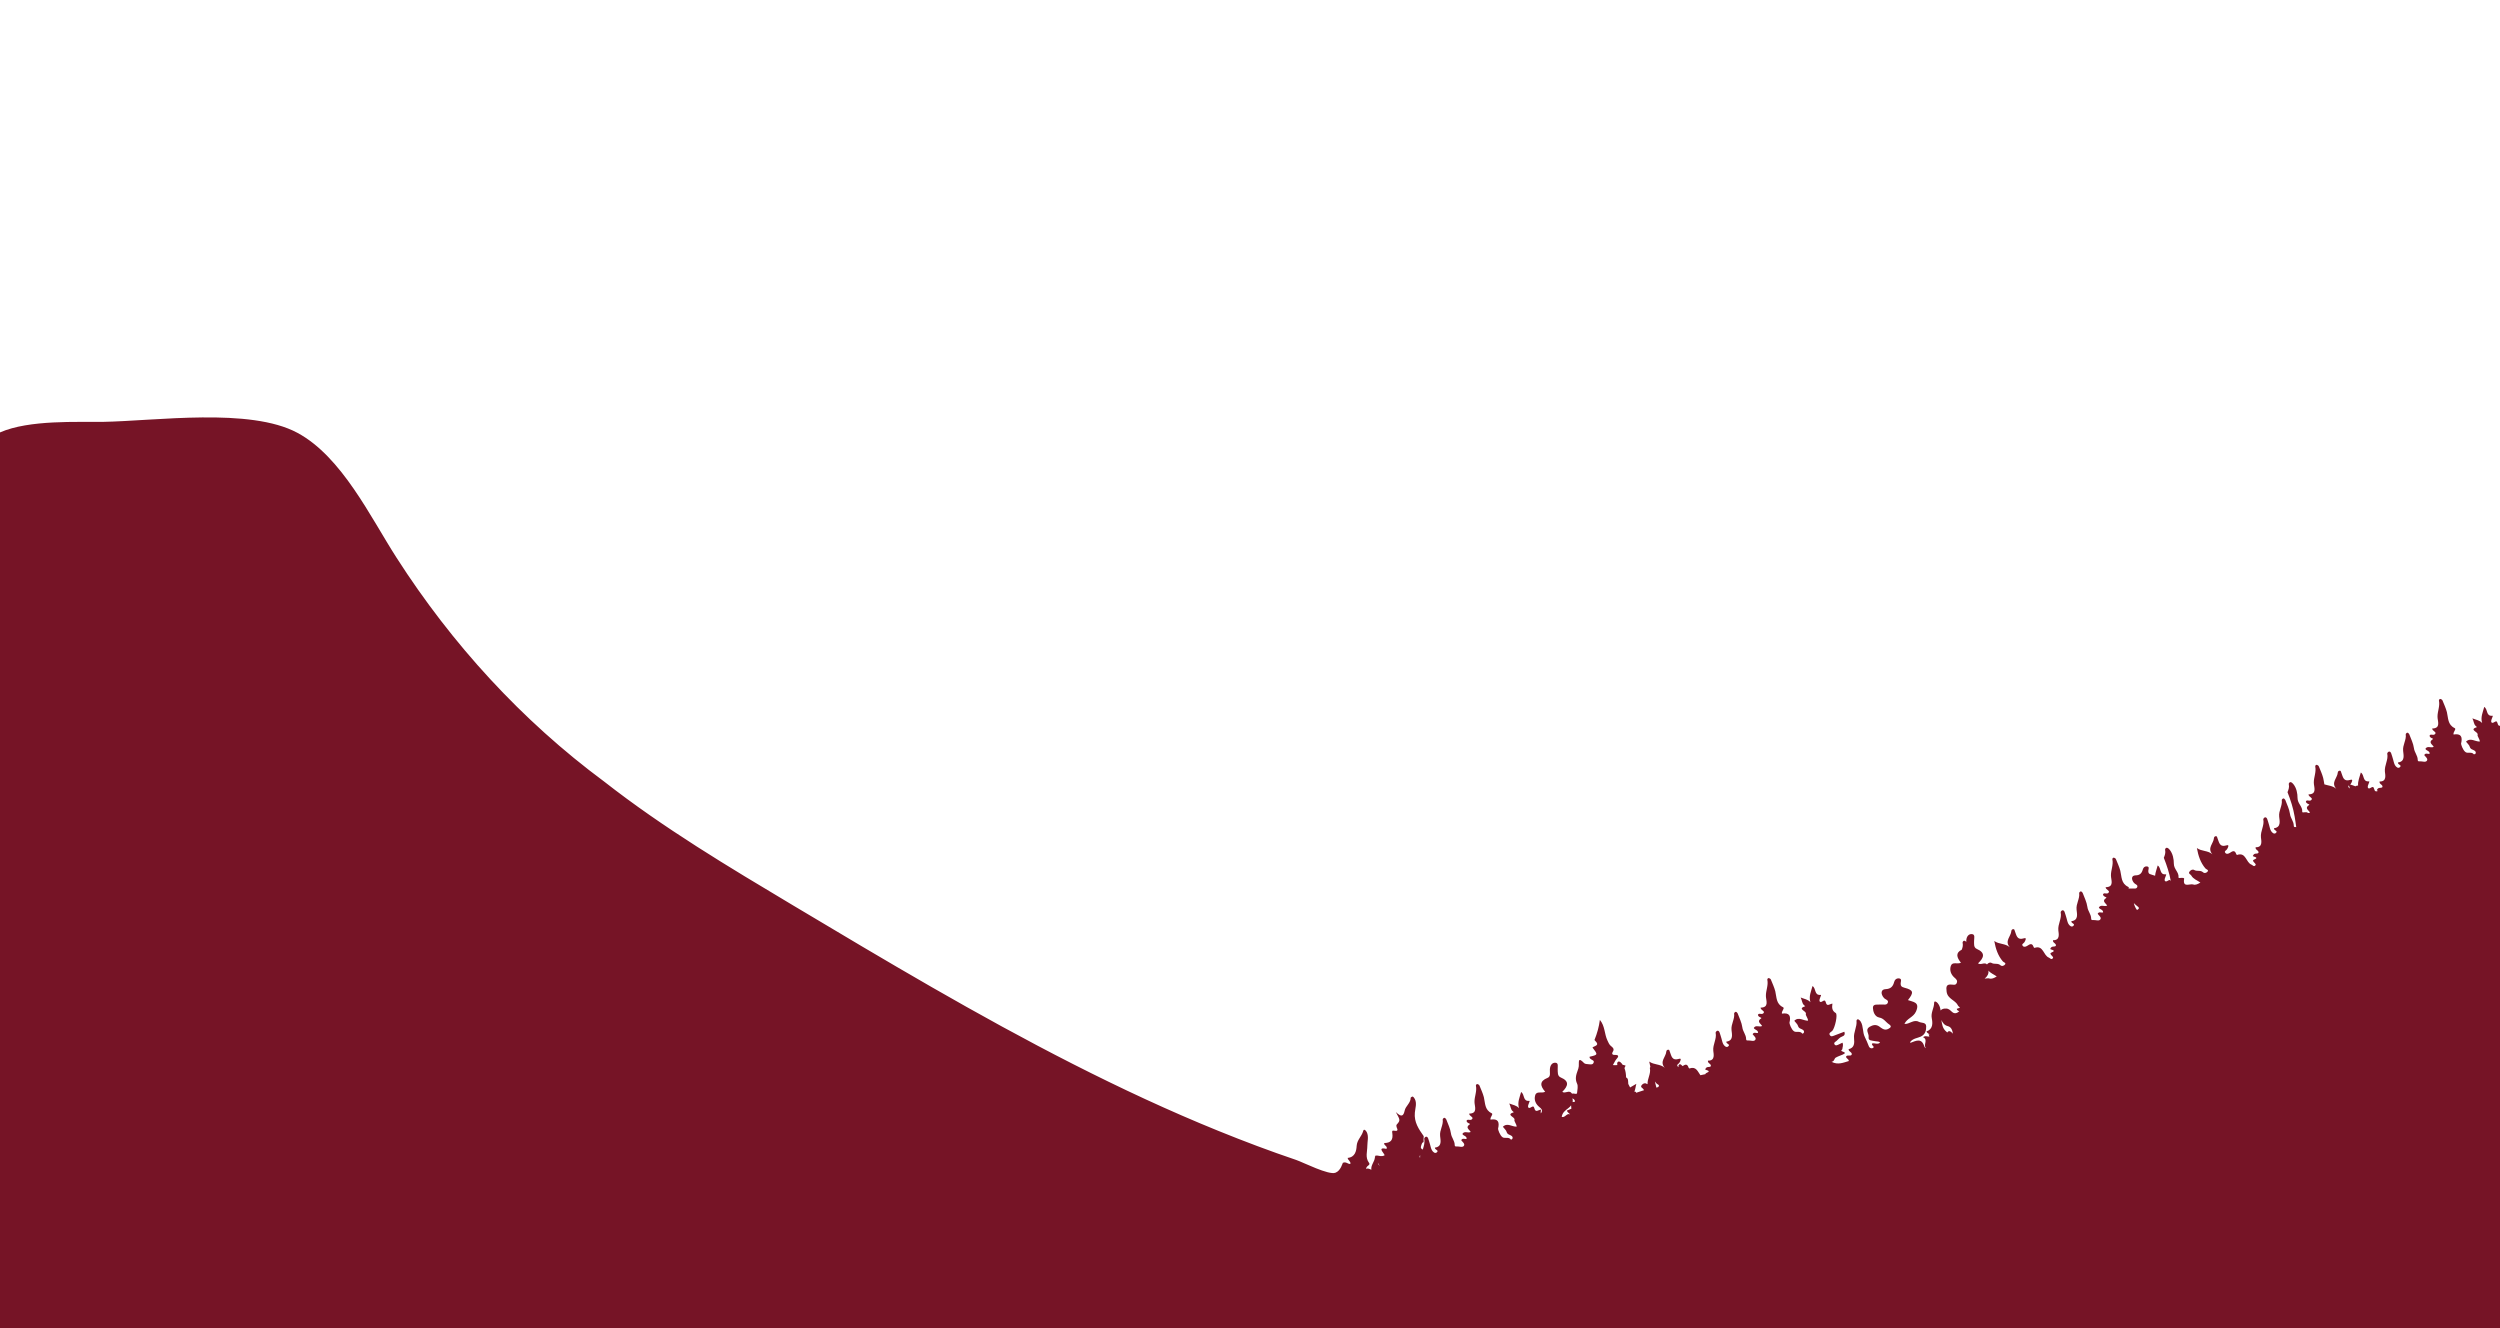 <?xml version="1.0" encoding="utf-8"?>
<!-- Generator: Adobe Illustrator 19.2.1, SVG Export Plug-In . SVG Version: 6.00 Build 0)  -->
<!DOCTYPE svg PUBLIC "-//W3C//DTD SVG 1.1//EN" "http://www.w3.org/Graphics/SVG/1.1/DTD/svg11.dtd">
<svg version="1.1" id="Layer_1" xmlns="http://www.w3.org/2000/svg" xmlns:xlink="http://www.w3.org/1999/xlink" x="0px" y="0px"
	 viewBox="0 0 1920 1020" style="enable-background:new 0 0 1920 1020;" xml:space="preserve">
<style type="text/css">
	.st0{fill:none;}
	.st1{fill:#761426;}
</style>
<g>
	<path class="st0" d="M1206.6,848.9c-0.6,0.8-1.3,1.5-2.2,2.2c-2.3,1.8-4.4,3.3-5,6.7c2.7,0.8,3.9-3.4,6.4-1.9c0,0,0.1,0,0.1,0.1
		c-0.7-1-2.2-1.6-2.5-3.1c1.2-0.5,2.3-1,3.4-1.4C1206.7,850.4,1206.6,849.6,1206.6,848.9z"/>
	<path class="st0" d="M1207.6,843.4c0.3,1,0.4,2,0.2,2.9c0.4-0.1,1-0.2,1.8-0.3C1209.6,844.6,1208.6,844,1207.6,843.4z"/>
	<path class="st0" d="M1090.6,889.2c0-0.7,0-1.3,0.1-2C1090.1,887.9,1090.1,888.5,1090.6,889.2z"/>
	<path class="st0" d="M1059.6,895.4c-0.3-1-0.8-1.8-1.5-2.6C1058.4,893.9,1058.9,894.8,1059.6,895.4z"/>
	<path class="st0" d="M1272.1,832c-0.4-0.5-0.7-0.9-1.1-1.4c0.1,0.3,0.1,0.7,0.2,1c0.4,1.2,0.6,2.5,0.9,3.7c0.4-0.1,0.9-0.3,1.3-0.4
		c0.1-0.1,0.3-0.3,0.4-0.4C1274.8,833.1,1272.7,832.8,1272.1,832z"/>
	<path class="st0" d="M1803.9,604.9c0.2,0.3,0.5,0.4,0.8,0.5c-0.2-0.7-0.4-1.5-0.7-2.3C1803.5,603.6,1803.2,604.1,1803.9,604.9z"/>
	<path class="st0" d="M1496,788.1c-2.8-0.7-4-2.6-5-4.7c0.5,3.3,0.8,6.5,3.9,9c0.3,0.2,0.4,0.4,0.5,0.6c1-1.1,2.2-1.9,4.4,0.9
		C1499.3,790.1,1497.9,788.5,1496,788.1z"/>
	<path class="st0" d="M1641.5,696.1c-1-0.7-1.8-1.6-2.7-2.4c0.1,0.8,1,3.5,2.4,5.3C1642.7,698.1,1643.4,697.3,1641.5,696.1z"/>
	<path class="st0" d="M1527.1,745.4c0.3,2.4-0.8,4.4-2.9,6.2c1.3-0.1,2.8-0.5,3.7-0.1c1.5,0.6,3.5-0.2,5.5-1.5
		C1531.2,748.4,1528.7,747.4,1527.1,745.4z"/>
	<g>
		<path class="st0" d="M1496,788.1c-2.8-0.7-4-2.6-5-4.7c0.5,3.3,0.8,6.5,3.9,9c0.3,0.2,0.4,0.4,0.5,0.6c1-1.1,2.2-1.9,4.4,0.9
			C1499.3,790.1,1497.9,788.5,1496,788.1z"/>
		<path class="st0" d="M1207.6,843.4c0.3,1,0.4,2,0.2,2.9c0.4-0.1,1-0.2,1.8-0.3C1209.6,844.6,1208.6,844,1207.6,843.4z"/>
		<path class="st0" d="M1527.1,745.4c0.3,2.4-0.8,4.4-2.9,6.2c1.3-0.1,2.8-0.5,3.7-0.1c1.5,0.6,3.5-0.2,5.5-1.5
			C1531.2,748.4,1528.7,747.4,1527.1,745.4z"/>
		<path class="st0" d="M1059.6,895.4c-0.3-1-0.8-1.8-1.5-2.6C1058.4,893.9,1058.9,894.8,1059.6,895.4z"/>
		<path class="st0" d="M1090.6,889.2c0-0.7,0-1.3,0.1-2C1090.1,887.9,1090.1,888.5,1090.6,889.2z"/>
		<path class="st0" d="M1206.6,848.9c-0.6,0.8-1.3,1.5-2.2,2.2c-2.3,1.8-4.4,3.3-5,6.7c2.7,0.8,3.9-3.4,6.4-1.9c0,0,0.1,0,0.1,0.1
			c-0.7-1-2.2-1.6-2.5-3.1c1.2-0.5,2.3-1,3.4-1.4C1206.7,850.4,1206.6,849.6,1206.6,848.9z"/>
		<path class="st0" d="M1272.1,832c-0.4-0.5-0.7-0.9-1.1-1.4c0.1,0.3,0.1,0.7,0.2,1c0.4,1.2,0.6,2.5,0.9,3.7
			c0.4-0.1,0.9-0.3,1.3-0.4c0.1-0.1,0.3-0.3,0.4-0.4C1274.8,833.1,1272.7,832.8,1272.1,832z"/>
		<path class="st0" d="M1641.5,696.1c-1-0.7-1.8-1.6-2.7-2.4c0.1,0.8,1,3.5,2.4,5.3C1642.7,698.1,1643.4,697.3,1641.5,696.1z"/>
		<path class="st0" d="M1803.9,604.9c0.2,0.3,0.5,0.4,0.8,0.5c-0.2-0.7-0.4-1.5-0.7-2.3C1803.5,603.6,1803.2,604.1,1803.9,604.9z"/>
		<path class="st1" d="M1920,557.4c-0.8,0.1-1.5-0.2-1.9-2c-0.9-3.7-3.5,1.5-4.8-0.9c-0.5-1.8,1.9-4.9,0.9-4.8
			c-5.2,0.5-3.3-4.9-6.3-6.8c-1.1,4.2-3,7.9-1.6,12.4c-2-2.2-4.6-2.4-7.5-3.6c1.2,2.4,1,4.4,2.5,5.8c0.3,0.3,0.7,0.6,1,0.9
			c-6.6,2.2,1.3,3.6,0.5,5.9c-0.4,1.1,1.6,3.1,1.7,5.2c-3.6,0.2-7.2-3.3-10.6,0.1c1,1.4,2.5,2.5,2.9,4c0.6,2.1,2.5,2,3.8,3
			c0.8,0.6,1,1.4,0.6,2.2c-0.1,0.1-0.2,0.2-0.3,0.3c-0.3,0.1-0.6,0.2-1,0.2c-1.7-2.2-4.7-0.4-6.4-1.7c-2.1-1.5-3.5-6-3.4-6.5
			c1.3-5.4-0.1-7.9-5.8-7c-0.4-2.1,2.4-4.1,0.9-4.9c-5.5-2.6-4.9-7.8-6-12.3c-0.8-3.1-2.2-6-3.4-9c-0.2-0.5-1-1-1.5-1.1
			c-0.8-0.1-1.3,0.7-1.2,1.3c0.9,4.3-1.2,8.3-1.1,12.5c0,3.2,2.8,8.8-4.1,8.9c0.2,2.1,3.1,2.3,2.5,3.9c-1.3,2.1-3.7-0.3-4.5,1.6
			c0.1,2,3.4,2.1,2.5,2.7c-3.8,2.5-0.3,4,0.7,5.9c-2.2,1.1-4.9-1.1-6.4,1.5c0.7,1.6,3.3,1.4,3.3,3.7c-1.2,0.7-3.1-1-4.2,1.1
			c0.9,1.3,3.2,2.8,2,4.4c-1.1,1.4-3.5,0.3-5.4,0.4c-0.9,0-1.6,0.2-1.6-1.2c0-3.2-2.5-5.6-2.9-8.9c-0.5-3.7-2.3-7.2-3.6-10.7
			c-0.2-0.5-0.9-1.2-1.5-1.2c-0.4,0-1.3,0.9-1.2,1.3c0.6,4.4-2.5,8.1-2,12.7c0.3,3.2,1.7,8.2-4,8.9c-0.2,1.9,3.5,1.9,1.4,3.7
			c-1.3,1.1-2.9-0.3-3.7-1.7c-0.7-1.3-1-2.8-1.4-4.3c-0.5-1.6-0.9-3.2-1.5-4.8c-0.3-0.8-1-1.6-1.9-1.2c-0.5,0.2-1.2,1.1-1.1,1.5
			c1,4.8-2.3,8.9-1.8,13.9c0.2,2.2,1.7,7.7-4.1,7.5c-0.4,2.2,2.7,2.3,2.2,4.3c-1.1,1.2-3.2-0.3-4.2,2.2c-0.4,0.3,0.1,0.5,0.8,0.7
			c-0.1,0.1-0.2,0.1-0.4,0.2c-1.1,0.4-2.1,0.4-2.6-1.8c-0.9-3.7-3.5,1.5-4.8-0.9c-0.5-1.8,1.9-4.9,0.9-4.8c-5.2,0.5-3.3-4.9-6.3-6.8
			c-0.9,3.5-2.4,6.6-2.1,10.1c-0.6-0.2-1.3,0.1-2.1,0.5c-1.2-0.6-2.6-0.9-4-1.4c0.2-0.2,0.4-0.3,0.5-0.5c0.8-1.2,2-3.8-0.1-3.1
			c-5.8,1.8-5.9-2.4-7.2-5.5c-0.3-0.6-0.2-1.4-1-1.5c-1-0.1-1.7,0.7-1.7,1.5c-0.3,4.1-5.4,7.6-1.2,12.4c-2.8-2.4-6.1-2.4-9.1-3.4
			c-0.3-1.6-0.5-3.3-0.9-4.9c-0.8-3.1-2.2-6-3.4-9c-0.2-0.5-1-1-1.5-1.1c-0.8-0.1-1.3,0.7-1.2,1.3c0.9,4.3-1.2,8.3-1.1,12.5
			c0,3.2,2.8,8.8-4.1,8.9c0.2,2.1,3.1,2.3,2.5,3.9c-1.3,2.1-3.7-0.3-4.5,1.5c0.1,2,3.4,2.1,2.5,2.7c-3.8,2.5-0.3,4,0.7,5.9
			c-0.6,0.3-1.1,0.3-1.7,0.3c-0.1-0.7-1.3-0.6-2.1-0.6c-0.8,0-2.3,0.5-2.2-0.4c0.4-4-3.6-6.2-3.6-10.5c0-3.4-0.7-7.7-3.3-10.8
			c-0.5-0.6-1.2-1.3-2-1.4c-1-0.1-1.6,1.1-1.4,1.7c0.5,2.1-0.2,4.1-1,6c2.4,6.1,4.4,12.2,5.5,18.8c0.4,2.7,0.9,5.3,1.2,8
			c-0.1,0-0.2,0-0.3,0c-0.9,0-1.6,0.2-1.6-1.2c0-3.2-2.5-5.6-2.9-8.9c-0.5-3.7-2.3-7.2-3.6-10.7c-0.2-0.5-0.9-1.2-1.5-1.2
			c-0.4,0-1.3,0.9-1.2,1.3c0.6,4.4-2.5,8.1-2,12.7c0.3,3.2,1.7,8.2-4,8.9c-0.2,1.9,3.5,1.9,1.4,3.7c-1.3,1.1-2.9-0.3-3.7-1.7
			c-0.7-1.3-1-2.8-1.4-4.3c-0.5-1.6-0.9-3.2-1.5-4.8c-0.3-0.8-1-1.6-1.9-1.2c-0.5,0.2-1.2,1.1-1.1,1.5c1,4.8-2.3,8.9-1.8,13.9
			c0.2,2.2,1.7,7.7-4.1,7.5c-0.4,2.2,2.7,2.3,2.2,4.3c-1.1,1.2-3.2-0.3-4.2,2.2c-1.2,0.8,5.7,1,0.8,3c-1.5,0.6-0.4,1.6,0.2,2.3
			c0.6,0.7,1.8,1.5,0.5,2.4c-1,0.8-1.7-0.4-2.6-0.8c-4.4-1.6-4.2-9.9-11.1-7.5c-0.2,0.1-0.6-0.4-0.7-0.7c-1.2-3.5-3.1-2-5-0.8
			c-1,0.6-2.4,1.1-3.3,0c-1.2-1.4,0.6-1.9,1.2-2.8c0.8-1.2,2-3.8-0.1-3.1c-5.8,1.8-5.9-2.4-7.2-5.5c-0.3-0.6-0.2-1.4-1-1.5
			c-1-0.1-1.7,0.7-1.7,1.5c-0.3,4.1-5.4,7.6-1.2,12.4c-3.6-3.1-8.2-2.1-11.9-4.8c1.1,6.1,2.8,11.2,6.5,15.6c0.6,0.8,2.7,1.1,1.8,2.4
			c-0.7,1-2.5,1.7-3.6,0.6c-2-1.8-4.6-0.5-6.7-1.7c-1.3-0.8-2.7,0-3.6,1.1c-1.3,1.7,0.7,2.1,1.3,3.1c1.5,2.7,4.4,3.6,7,5.4
			c-2,1.3-4,2.1-5.5,1.5c-2.5-0.9-8.2,2.9-7-4.3c0.2-0.9-1.2-0.8-2.1-0.8c-0.8,0-2.3,0.5-2.2-0.4c0.4-4-3.6-6.2-3.6-10.5
			c0-3.4-0.7-7.7-3.3-10.8c-0.5-0.6-1.2-1.3-2-1.4c-1-0.1-1.6,1.1-1.4,1.7c0.5,2.1-0.2,4.1-1,6c2.3,5.8,4.3,11.8,5.4,18
			c-1-2.8-3.4,1.8-4.7-0.5c-0.5-1.8,1.9-4.9,0.9-4.8c-5.2,0.5-3.3-4.9-6.3-6.8c-0.7,2.8-1.8,5.3-2,7.9c-0.7-0.3-1.7-0.6-2.8-0.9
			c-2.1-0.5-2.5-1.3-2.4-3.1c0.1-1.2,1.1-3-1.2-3.2c-1.6-0.1-2.6,0.9-3,2.3c-0.8,2.9-2.2,4.6-5.7,4.6c-3.1,0.1-3.4,3-1.1,5.8
			c0.9,1.1,3.4,1.5,2.4,3.4c-0.8,1.5-2.8,0.7-4.3,0.9c-0.7,0.1-1.5,0-2.3,0c0.3-0.6,0.3-1.1-0.3-1.3c-5.5-2.6-4.9-7.8-6-12.3
			c-0.8-3.1-2.2-6-3.4-9c-0.2-0.5-1-1-1.5-1.1c-0.8-0.1-1.3,0.7-1.2,1.3c0.9,4.3-1.2,8.3-1.1,12.5c0,3.2,2.8,8.8-4.1,8.9
			c0.2,2.1,3.1,2.3,2.5,3.9c-1.3,2.1-3.7-0.3-4.5,1.6c0.1,2,3.4,2.1,2.5,2.7c-3.8,2.5-0.3,4,0.7,5.9c-2.2,1.1-4.9-1.1-6.4,1.5
			c0.7,1.6,3.3,1.4,3.3,3.7c-1.2,0.7-3.1-1-4.2,1.1c0.9,1.3,3.2,2.8,2,4.4c-1.1,1.4-3.5,0.3-5.4,0.4c-0.9,0-1.6,0.2-1.6-1.2
			c0-3.2-2.5-5.6-2.9-8.9c-0.5-3.7-2.3-7.2-3.6-10.7c-0.2-0.5-0.9-1.2-1.5-1.2c-0.4,0-1.3,0.9-1.2,1.3c0.6,4.4-2.5,8.1-2,12.7
			c0.3,3.2,1.7,8.2-4,8.9c-0.2,1.9,3.5,1.9,1.4,3.7c-1.3,1.1-2.9-0.3-3.7-1.7c-0.7-1.3-1-2.8-1.4-4.3c-0.5-1.6-0.9-3.2-1.5-4.8
			c-0.3-0.8-1-1.6-1.9-1.2c-0.5,0.2-1.2,1.1-1.1,1.5c1,4.8-2.3,8.9-1.8,13.9c0.2,2.2,1.7,7.7-4.1,7.5c-0.4,2.2,2.7,2.3,2.2,4.3
			c-1.1,1.2-3.2-0.3-4.2,2.2c-1.2,0.8,5.7,1,0.8,3c-1.5,0.6-0.4,1.6,0.2,2.3c0.6,0.7,1.8,1.5,0.5,2.4c-1,0.8-1.7-0.4-2.6-0.8
			c-4.4-1.6-4.2-9.9-11.1-7.5c-0.2,0.1-0.6-0.4-0.7-0.7c-1.2-3.5-3.1-2-5-0.8c-1,0.6-2.4,1.1-3.3,0c-1.2-1.4,0.6-1.9,1.2-2.8
			c0.8-1.2,2-3.8-0.1-3.1c-5.8,1.8-5.9-2.4-7.2-5.5c-0.3-0.6-0.2-1.4-1-1.5c-1-0.1-1.7,0.7-1.7,1.5c-0.3,4.1-5.4,7.6-1.2,12.4
			c-3.6-3.1-8.2-2.1-11.9-4.8c1.1,6.1,2.8,11.2,6.5,15.6c0.6,0.8,2.7,1.1,1.8,2.4c-0.7,1-2.5,1.7-3.6,0.6c-2-1.8-4.6-0.5-6.7-1.7
			c-1.3-0.8-2.7,0-3.6,1.1c-1.9-2-4.5,0.7-6.9-0.8c4.6-4.3,5.9-8.1-0.9-11.1c-2.6-1.1-2.1-4-2.1-6.4c0-1.9,1-4.8-1.7-5
			c-2.6-0.2-4.1,2-4.3,4.8c0,0.4,0,0.8,0,1.2c-0.4-0.4-0.9-0.8-1.4-0.9c-1-0.1-1.6,1.1-1.4,1.7c0.4,1.8,0,3.5-0.7,5.2
			c-4.9,2.4-3.9,5.9-0.6,10c-2.8,1.4-6.6-1.1-7.8,2.5c-1.1,3.5,0.2,6.7,3,9.1c1.3,1.1,2.4,2.2,1.5,4.1c-0.8,1.6-2.1,1.2-3.6,1.1
			c-4.4-0.5-4.6,1.6-4.1,5.5c0.8,5.7,6.8,6.3,8.8,10.7c0.3,0.6,1,0.9,1.5,1.4c-0.7,0.4-1.5,0.7-2.5,1c0,1.1,1.1,1.4,1.9,1.9
			c-1.7,1.5-3.6,2.2-5.5,0.5c-1.4-1.2-2.4-2.5-4.5-2.6c-2.1-0.1-3.6,0.4-4.3,1.5c-0.3-2-0.8-3.9-2.2-5.6c-1-1.2-2.8-2.2-2.8-0.2
			c0,4-2.7,7.4-1.8,11.8c0.7,3.5,1.1,8.3-4.1,10.1c0.4,1.2,1.8,1.6,2.6,2.5c-0.3-0.1-0.7-0.2-1-0.4c0.3,0.6,0.5,1.2,0.7,1.8
			c-1.5,0.2-3.2-1-4.9,0.5c4.3,2-0.3,6.1,2.3,8.4c-0.6-0.1-1.1-0.6-1.4-1.5c-2.1-6.5-6.2-4.2-10.8-2.5c0.1-0.3,0.1-0.6,0.2-1
			c2.3-2.6,5.4-2.7,7.8-3.8c3.6-1.6,4.4-4.8,4.3-8c-0.1-3.2-3.6-2.4-5.6-3.4c-4-2.2-7.3,2-11.1,1.6c2-4.4,6.9-5,8.9-9.6
			c3.2-7.3-2.3-7.2-6.2-8.7c4.7-5.9,4.3-7.7-2.7-9.5c-2.4-0.6-3-1.5-2.9-3.5c0.1-1.4,1.2-3.5-1.5-3.7c-1.8-0.1-3,1-3.5,2.8
			c-0.9,3.4-2.5,5.3-6.6,5.5c-3.6,0.1-4,3.6-1.2,6.8c1.1,1.2,4,1.6,2.8,3.9c-0.9,1.8-3.3,0.9-5,1.1c-2.4,0.3-6.4-0.9-6.3,2.6
			c0.1,2.6,1.2,6.7,4.9,7.4c3.5,0.6,5,3.6,7.5,5.2c2.2,1.5,1.3,2.5-0.4,3.4c-1.5,0.9-3.1,0.9-4.6,0c-0.9-0.5-1.7-1.1-2.5-1.7
			c-2.5-1.8-5-1.2-7.4,0.2c-3.8,2.2-0.4,5.2-0.8,7.8c-0.4,3.1,2.3,2.6,4.1,3.1c1.5,0.4,3.6,0.2,4.7,1c-1.3,2.2-4.5,0.3-6.1,0.9
			c-0.9,1.7,2.5,2.3,0.6,3.5c-0.9,0.6-2.6,0.2-3.2-1.5c-0.9-2.3-1.9-4.7-3-6.9c-1.9-3.8-1-8.3-3.2-11.9c-0.4-0.7-1.1-1.3-1.8-1.7
			c-0.7-0.3-1.4,0.4-1.4,1.1c0.5,4.6-2.4,8.8-1.9,13.4c0.4,3.8,0.3,7.4-4.2,8.4c0,2.2,3.2,2.2,2.3,4.4c-1.3,1.2-3.2-0.3-4.2,1.2
			c-0.1,1.7,2,1.7,2.1,3.5c-4.2,1.2-8.3,3.2-13.3,0.6c2.3-0.3,2-2.5,3.2-3.2c1.7-1,3.7-1.6,5.5-2.4c4.7-2.1-3.1-2-0.7-3.7
			c0.1-0.1,0.3-0.3,0.3-0.4c0.1-1.6,1-3.1,0.1-5c-1.1,0.6-2,1-2.9,1.4c-1.1,0.5-2.4,1.2-3.2-0.1c-0.8-1.4,0.8-2,1.6-2.7
			c1.3-1.2,2.4-2.7,4.4-3.4c1.6-0.5,2.3-1.8,1.5-3.6c-2.4,0.9-4.8,1.9-7.1,2.7c-1.4,0.5-3.1,1.6-4.1-0.3c-0.8-1.5,1.1-2.2,2-3.1
			c2-2.1,4.4-12.7,2.6-13.7c-3-1.8-2.9-4.3-2.5-7.2c-2.1,0.2-4.2,2.7-5.1-1c-0.9-3.7-3.5,1.5-4.8-0.9c-0.5-1.8,1.9-4.9,0.9-4.8
			c-5.2,0.5-3.3-4.9-6.3-6.8c-1.1,4.2-3,7.9-1.6,12.4c-2-2.2-4.6-2.4-7.5-3.6c1.2,2.4,1,4.4,2.5,5.8c0.3,0.3,0.7,0.6,1,0.9
			c-6.6,2.2,1.3,3.6,0.5,5.9c-0.4,1.1,1.6,3.1,1.7,5.2c-3.6,0.2-7.2-3.3-10.6,0.1c1,1.4,2.5,2.5,2.9,4c0.6,2.1,2.5,2,3.8,3
			c0.8,0.6,1,1.4,0.6,2.2c-0.2,0.4-1.1,0.8-1.1,0.7c-1.7-2.5-4.8-0.6-6.5-1.9c-2.1-1.5-3.5-6-3.4-6.5c1.3-5.4-0.1-7.9-5.8-7
			c-0.4-2.1,2.4-4.1,0.9-4.9c-5.5-2.6-4.9-7.8-6-12.3c-0.8-3.1-2.2-6-3.4-9c-0.2-0.5-1-1-1.5-1.1c-0.8-0.1-1.3,0.7-1.2,1.3
			c0.9,4.3-1.2,8.3-1.1,12.5c0,3.2,2.8,8.8-4.1,8.9c0.2,2.1,3.1,2.3,2.5,3.9c-1.3,2.1-3.7-0.3-4.5,1.6c0.1,2,3.4,2.1,2.5,2.7
			c-3.8,2.5-0.3,4,0.7,5.9c-2.2,1.1-4.9-1.1-6.4,1.5c0.7,1.6,3.3,1.4,3.3,3.7c-1.2,0.7-3.1-1-4.2,1.1c0.9,1.3,3.2,2.8,2,4.4
			c-1.1,1.4-3.5,0.3-5.4,0.4c-0.9,0-1.6,0.2-1.6-1.2c0-3.2-2.5-5.6-2.9-8.9c-0.5-3.7-2.3-7.2-3.6-10.7c-0.2-0.5-0.9-1.2-1.5-1.2
			c-0.4,0-1.3,0.9-1.2,1.3c0.6,4.4-2.5,8.1-2,12.7c0.3,3.2,1.7,8.2-4,8.9c-0.2,1.9,3.5,1.9,1.4,3.7c-1.3,1.1-2.9-0.3-3.7-1.7
			c-0.7-1.3-1-2.8-1.4-4.3c-0.5-1.6-0.9-3.2-1.5-4.8c-0.3-0.8-1-1.6-1.9-1.2c-0.5,0.2-1.2,1.1-1.1,1.5c1,4.8-2.3,8.9-1.8,13.9
			c0.2,2.2,1.7,7.7-4.1,7.5c-0.4,2.2,2.7,2.3,2.2,4.3c-1.1,1.2-3.2-0.3-4.2,2.2c-1.2,0.8,5.7,1,0.8,3c-0.6,0.3-0.8,0.6-0.8,0.9
			c-1.3,0.3-2.6,0.5-3.8,0.8c-2.1-2.9-3.3-7-8.4-5.2c-0.2,0.1-0.6-0.4-0.7-0.7c-1.1-3.3-2.8-2.2-4.6-1.1c0,0-0.1-0.1-0.1-0.1
			c-0.5-0.6-1.2-1.2-1.9-1.4c-0.2-0.1-1.3,0.9-1.2,1.3c0.1,0.3,0.1,0.7,0.2,1c-0.2-0.1-0.5-0.3-0.7-0.5c-1.2-1.4,0.6-1.9,1.2-2.8
			c0.8-1.2,2-3.8-0.1-3.1c-5.8,1.8-5.9-2.4-7.2-5.5c-0.3-0.6-0.2-1.4-1-1.5c-1-0.1-1.7,0.7-1.7,1.5c-0.3,4.1-5.4,7.6-1.2,12.4
			c-3.6-3.1-8.2-2.1-11.9-4.8c0.3,1.5,0.6,2.9,0.9,4.2c-0.3,0.2-0.5,0.6-0.4,0.9c0.9,4.3-2,8-1.8,12.3c-0.3-0.1-0.6-0.2-0.9-0.4
			c-1.3-0.8-2.7,0-3.6,1.1c-1.3,1.7,0.7,2.1,1.3,3.1c0.2,0.3,0.3,0.5,0.5,0.8c-2,0.6-4.1,1.3-6.1,2c0,0,0-0.1,0-0.1
			c0.1-0.7-0.6-0.8-1.3-0.8c0.8-1.8,0.9-4,1.5-6c-1.7,1-3.3,2-4.8,2.8c-0.4-0.9-0.9-1.8-1.4-2.7c-0.2-2,0.2-4.3-1.7-5
			c0-2.2-0.3-4.7-1.2-7.1c0.2-0.7,0.4-1.3,0.9-1.9c-0.8-0.4-1.5-0.6-2.3-0.7c-0.2-0.4-0.5-0.7-0.8-1.1c-0.5-0.6-1.2-1.3-2-1.4
			c-1-0.1-1.6,1.1-1.4,1.7c0.1,0.3,0.1,0.7,0.1,1c-1.1,0.1-2.3,0.2-3.4,0c1-1.7,1.6-3.2,2.5-4.3c1.8-2,2.7-3.6-1.2-3.5
			c-1.9,0.1-2.2-1.1-1.5-2.2c1.8-2.6-0.2-3.6-1.6-4.9c-1.2-1.1-1.7-2.6-2.4-4c-2.4-5-1.8-11-5.8-15.8c-0.7,5.3-2.1,10.4-4.1,15.3
			c-0.1,0.2,0.3,0.6,0.5,0.8c3.8,3.6-0.5,3.8-2.1,5.1c4.3,5.6,4.3,5.6-2.2,7.1c-0.2,1,0.5,1.5,1.2,2c0.9,0.7,2.5,0.9,1.9,2.5
			c-0.6,1.7-2.1,1.4-3.5,1.3c-1.3-0.2-3.1-0.1-3.8-0.9c-5.2-5.5-3.8-0.2-4.1,2.4c-0.1,1.2-0.5,2.3-0.9,3.4c-1.2,3.3-2.1,6.4-0.4,10
			c0.9,1.9,0.2,4.7,0,7c-0.1,1.7-2.5,0.1-3.9,0.7c-0.1-0.1-0.1-0.2-0.2-0.3c-2-2.9-4.8,0.5-7.3-1.1c4.5-4.5,5.7-8.2-1.2-11.1
			c-2.6-1.1-2.2-4-2.3-6.4c-0.1-1.9,0.8-4.8-1.8-4.9c-2.6-0.1-4,2.1-4.2,5c-0.2,2.3,0.9,5.6-1.7,6.6c-6.6,2.6-5.7,6.3-1.9,10.7
			c-2.8,1.5-6.7-0.9-7.7,2.8c-1,3.5,0.4,6.7,3.3,9c1.3,1.1,2.5,2.1,1.6,4c-0.2,0.4-0.4,0.6-0.6,0.8c-0.1-0.9,0-1.9,0.2-2.9
			c-2.1,0.2-4.2,2.7-5.1-1c-0.9-3.7-3.5,1.5-4.8-0.9c-0.5-1.8,1.9-4.9,0.9-4.8c-5.2,0.5-3.3-4.9-6.3-6.8c-1.1,4.2-3,7.9-1.6,12.4
			c-2-2.2-4.6-2.4-7.5-3.6c1.2,2.4,1,4.4,2.5,5.8c0.3,0.3,0.7,0.6,1,0.9c-6.6,2.2,1.3,3.6,0.5,5.9c-0.4,1.1,1.6,3.1,1.7,5.2
			c-3.6,0.2-7.2-3.3-10.6,0.1c1,1.4,2.5,2.5,2.9,4c0.6,2.1,2.5,2,3.8,3c0.8,0.6,1,1.4,0.6,2.2c-0.2,0.4-1.1,0.8-1.1,0.7
			c-1.7-2.5-4.8-0.6-6.5-1.9c-2.1-1.5-3.5-6-3.4-6.5c1.3-5.4-0.1-7.9-5.8-7c-0.4-2.1,2.4-4.1,0.9-4.9c-5.5-2.6-4.9-7.8-6-12.3
			c-0.8-3.1-2.2-6-3.4-9c-0.2-0.5-1-1-1.5-1.1c-0.8-0.1-1.3,0.7-1.2,1.3c0.9,4.3-1.2,8.3-1.1,12.5c0,3.2,2.8,8.8-4.1,8.9
			c0.2,2.1,3.1,2.3,2.5,3.9c-1.3,2.1-3.7-0.3-4.5,1.6c0.1,2,3.4,2.1,2.5,2.7c-3.8,2.5-0.3,4,0.7,5.9c-2.2,1.1-4.9-1.1-6.4,1.5
			c0.7,1.6,3.3,1.4,3.3,3.7c-1.2,0.7-3.1-1-4.2,1.1c0.9,1.3,3.2,2.8,2,4.4c-1.1,1.4-3.5,0.3-5.4,0.4c-0.9,0-1.6,0.2-1.6-1.2
			c0-3.2-2.5-5.6-2.9-8.9c-0.5-3.7-2.3-7.2-3.6-10.7c-0.2-0.5-0.9-1.2-1.5-1.2c-0.4,0-1.3,0.9-1.2,1.3c0.6,4.4-2.5,8.1-2,12.7
			c0.3,3.2,1.7,8.2-4,8.9c-0.2,1.9,3.5,1.9,1.4,3.7c-1.3,1.1-2.9-0.3-3.7-1.7c-0.7-1.3-1-2.8-1.4-4.3c-0.5-1.6-0.9-3.2-1.5-4.8
			c-0.3-0.8-1-1.6-1.9-1.2c-0.5,0.2-1.2,1.1-1.1,1.5c0.6,2.9-0.3,5.6-1.1,8.3c-2.4-1-1.3-2.7-0.8-4.3c0.3-0.9,0.8-1.3,1.4-1.4
			c0-0.8,0-1.6,0-2.5c0-0.7,0-1.4,0.1-2.1c-3.8-5.4-7.5-10.7-6.8-18.1c0.3-3.4,1.7-7,0-10.4c-0.4-0.7-0.9-1.5-1.6-1.9
			c-0.2-0.2-1.6,0.6-1.6,0.9c0,4.1-3.9,6.4-4.6,9.8c-1,4.5-2.5,5.3-6.8,1.2c3.5,6.4,3.5,6.4,0.6,9.7c-0.3,0.4-0.2,1.4,0,1.9
			c1.3,2.6,0.6,3.2-2.1,2.7c-1.6-0.3-1.4,0.8-1.2,2c0.7,5.2-1.2,7.4-6.2,7.5c-0.6,1.9,2.9,2.3,1.7,4.5c-8.4-2-0.3,4.6-1.6,5
			c-2.3,1.1-3.9,0.2-5.5,0.1c0,0,0,0-0.1,0c-0.2,0-0.3,0-0.4,0c-0.5,0-0.9,0.1-1.4,0.4c0.1,0.1,0.2,0.2,0.4,0.3
			c-0.1,0.2-0.2,0.5-0.3,0.8c-0.2,3.2-3.3,6-2.7,9.4c-1.5-0.6-3-1.5-4-0.5c-0.2-2.7,3.7-2.9,2.2-4.8c-3.1-4.2-1.3-8.6-1.3-13
			c0-3.5,1.2-7.1-0.4-10.5c-0.7-1.4-2.3-3-2.8-0.9c-1.1,4.1-4.7,6.7-5,11.4c-0.2,3.8-1.2,8.7-6.9,9.2c0.1,1.8,2.5,2.6,2.1,4.6
			c-1.9,0.4-3.3-2-5.8-0.8c-0.2,0.1-1.6,6.1-5.7,7.6c-5.2,2-24.6-7.9-30.1-9.8c-20.1-6.8-40-14.3-59.7-22.3
			c-38-15.4-75.2-32.8-111.8-51.4c-73.4-37.3-144.2-79.6-214.9-121.8c-49.7-29.7-99.5-59.4-145.1-95.1
			C400.6,553.3,347,494.5,304.6,428.4c-20-31.1-42.1-77.7-76.2-96c-36.5-19.6-108.5-9.1-149.5-8.4c-18.8,0.3-56.4-1.8-78.9,8.1
			v688.9h1920V557.4z M1058.1,892.9c0.6,0.8,1.1,1.6,1.5,2.6C1058.9,894.8,1058.4,893.9,1058.1,892.9z M1090.6,889.2
			c-0.5-0.7-0.5-1.3,0.1-2C1090.6,887.9,1090.6,888.5,1090.6,889.2z M1205.9,856c0,0-0.1,0-0.1-0.1c-2.5-1.4-3.7,2.7-6.4,1.9
			c0.5-3.4,2.7-4.9,5-6.7c0.9-0.7,1.7-1.4,2.2-2.2c0,0.7,0.1,1.5,0.2,2.6c-1.1,0.4-2.2,0.9-3.4,1.4
			C1203.7,854.4,1205.3,855,1205.9,856z M1207.8,846.4c0.2-0.9,0.1-1.9-0.2-2.9c1,0.6,2,1.1,2,2.6
			C1208.8,846.2,1208.2,846.3,1207.8,846.4z M1273.8,834.5c-0.1,0.1-0.2,0.3-0.4,0.4c-0.4,0.1-0.9,0.3-1.3,0.4
			c-0.3-1.2-0.6-2.4-0.9-3.7c-0.1-0.3-0.2-0.7-0.2-1c0.3,0.5,0.7,1,1.1,1.4C1272.7,832.8,1274.8,833.1,1273.8,834.5z M1495.4,793
			c-0.1-0.2-0.2-0.4-0.5-0.6c-3.1-2.5-3.4-5.7-3.9-9c1,2.1,2.2,4,5,4.7c1.9,0.5,3.4,2.1,3.8,5.8
			C1497.5,791.1,1496.3,791.8,1495.4,793z M1527.9,751.5c-1-0.4-2.4,0-3.7,0.1c2.1-1.7,3.3-3.8,2.9-6.2c1.6,2,4.1,2.9,6.4,4.5
			C1531.5,751.2,1529.5,752,1527.9,751.5z M1641.2,698.9c-1.4-1.7-2.3-4.5-2.4-5.3c0.9,0.8,1.7,1.7,2.7,2.4
			C1643.4,697.3,1642.7,698.1,1641.2,698.9z M1803.9,604.9c-0.7-0.8-0.4-1.3,0.1-1.7c0.3,0.8,0.5,1.6,0.7,2.3
			C1804.4,605.3,1804.1,605.2,1803.9,604.9z"/>
	</g>
</g>
</svg>
